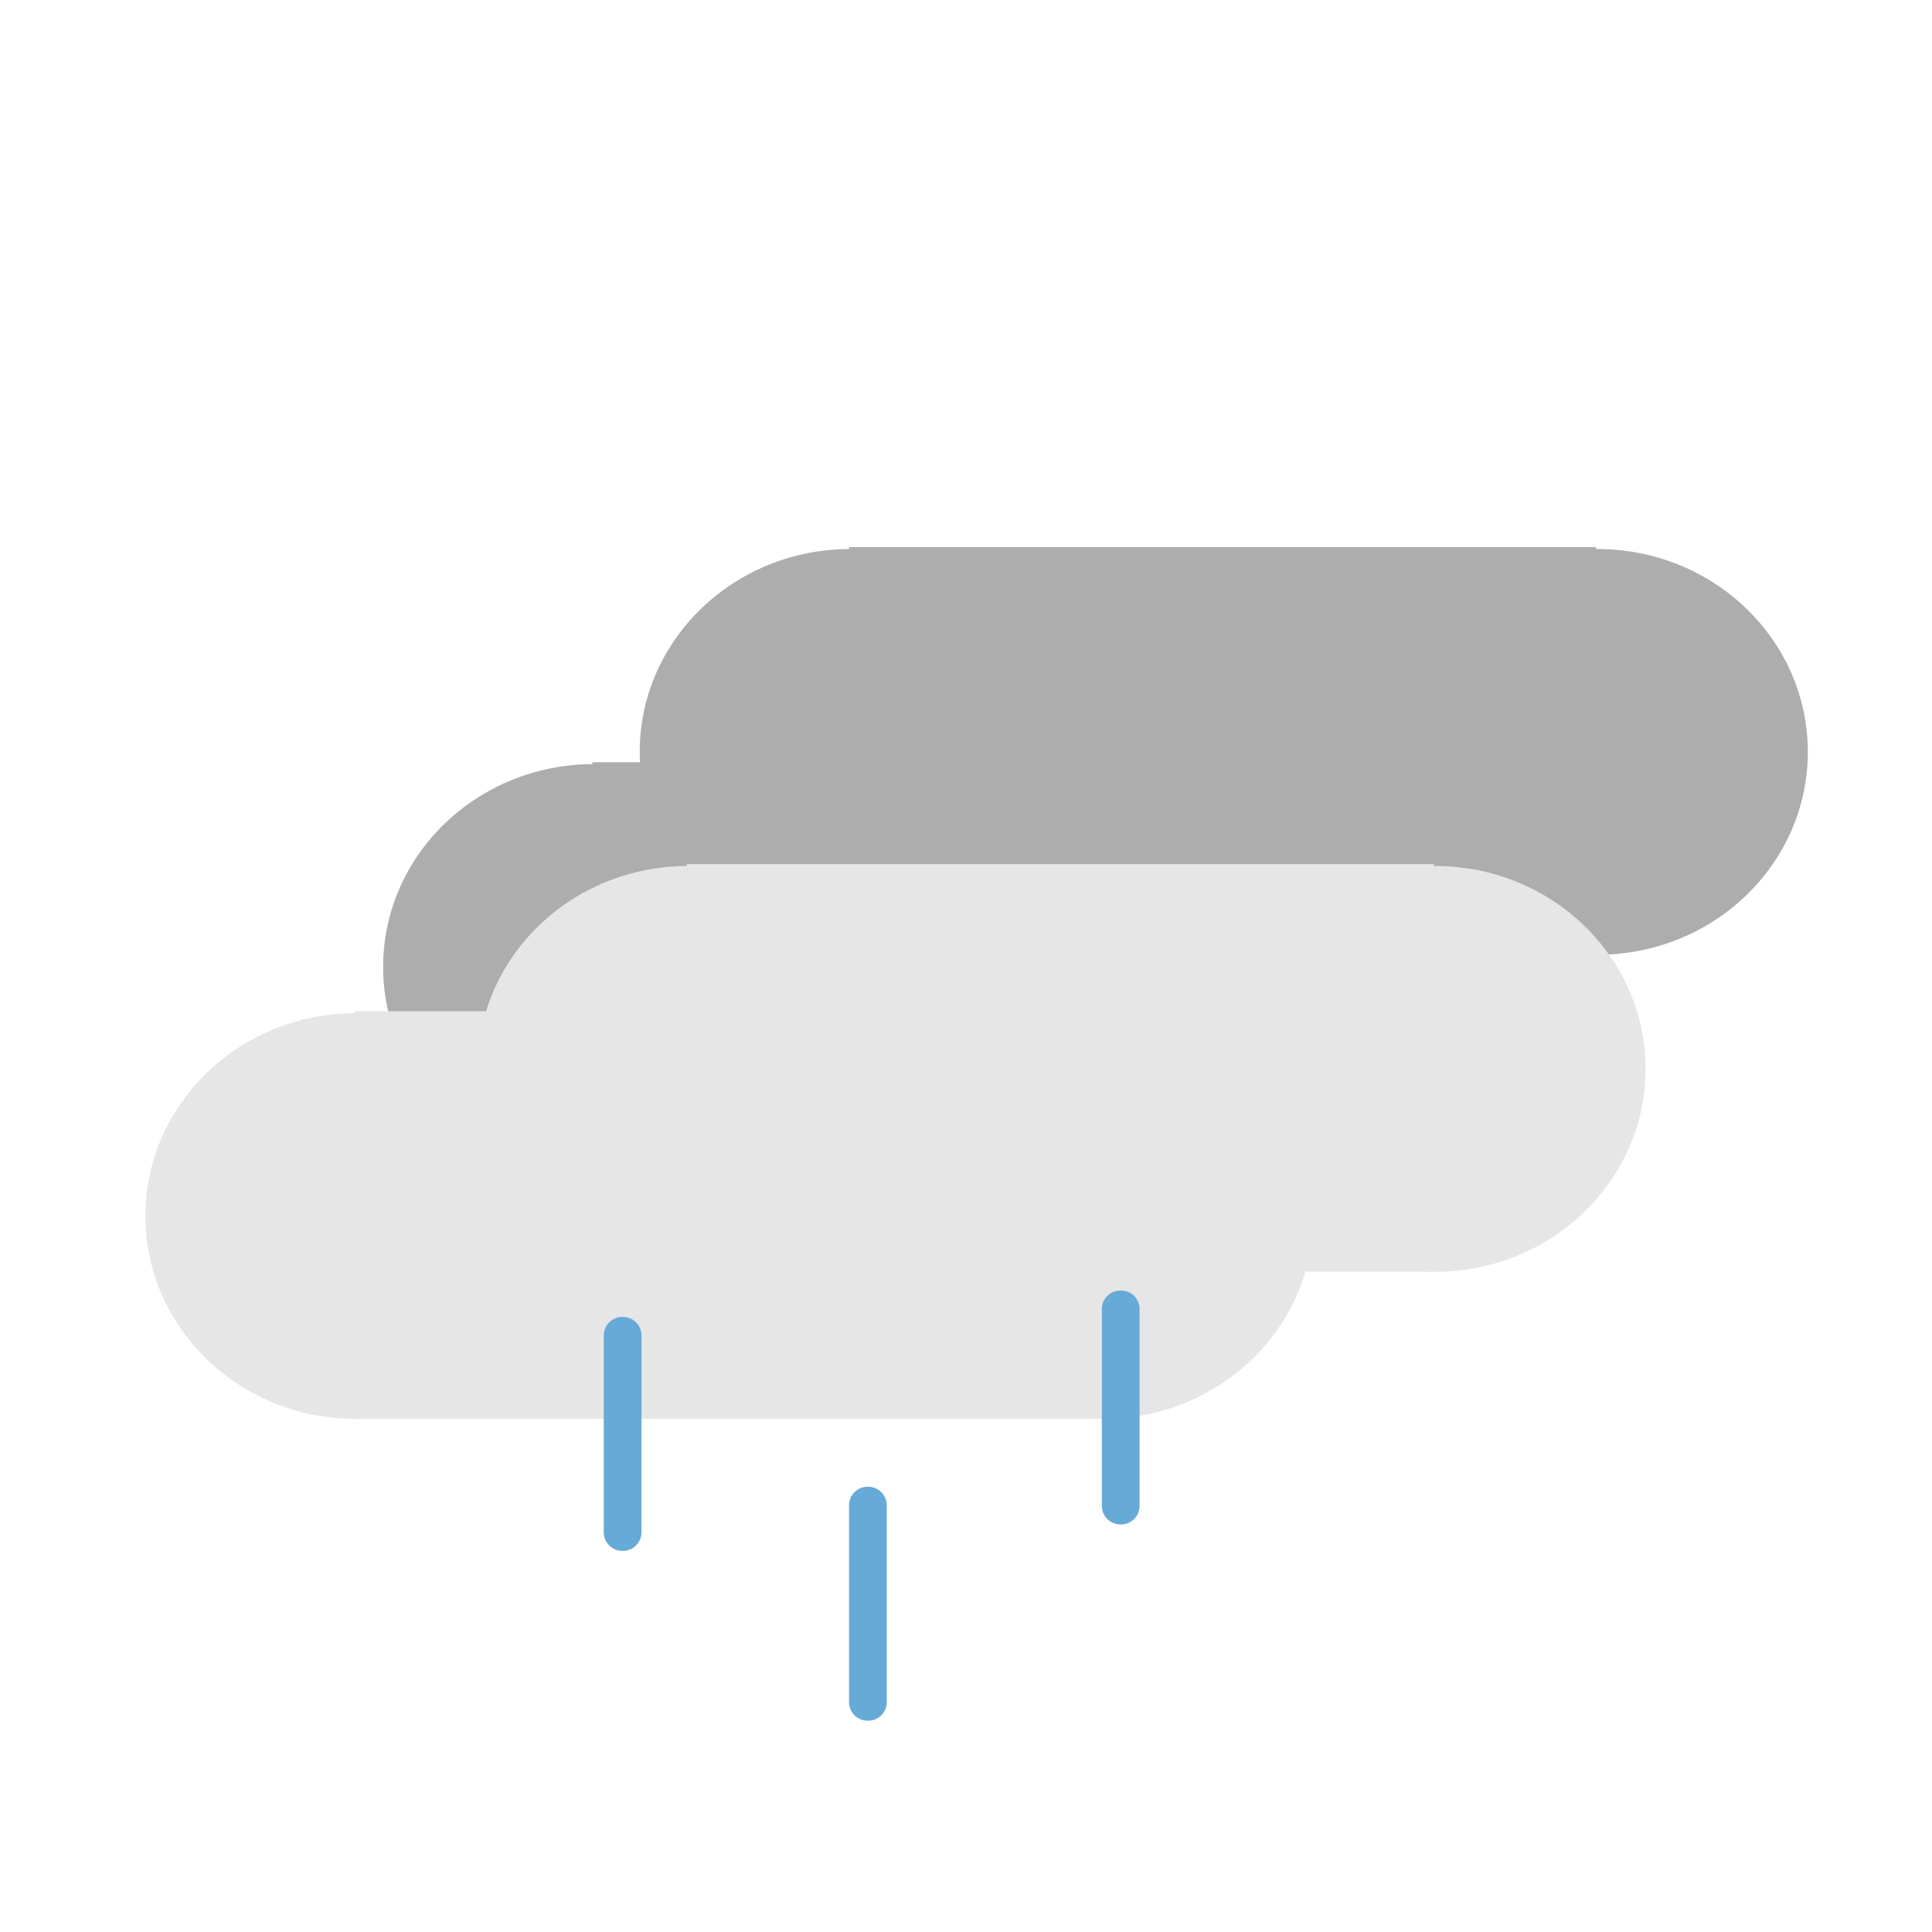 <?xml version="1.0" encoding="utf-8"?>
<!-- Generator: Adobe Illustrator 16.0.0, SVG Export Plug-In . SVG Version: 6.00 Build 0)  -->
<!DOCTYPE svg PUBLIC "-//W3C//DTD SVG 1.1//EN" "http://www.w3.org/Graphics/SVG/1.1/DTD/svg11.dtd">
<svg version="1.1" xmlns="http://www.w3.org/2000/svg" xmlns:xlink="http://www.w3.org/1999/xlink" x="0px" y="0px" width="512px"
	 height="512px" viewBox="0 0 512 512" enable-background="new 0 0 512 512" xml:space="preserve">
<g id="Layer_2">
	<g>
		<ellipse fill="#ADADAD" cx="157.312" cy="256.263" rx="55.78" ry="53.766"/>
		<ellipse fill="#ADADAD" cx="355.312" cy="256.263" rx="55.78" ry="53.766"/>
		<rect x="157" y="202" fill="#ADADAD" width="198" height="108"/>
	</g>
	<g>
		<ellipse fill="#ADADAD" cx="225.312" cy="199.263" rx="55.78" ry="53.766"/>
		<ellipse fill="#ADADAD" cx="423.312" cy="199.263" rx="55.78" ry="53.766"/>
		<rect x="225" y="145" fill="#ADADAD" width="198" height="108"/>
	</g>
</g>
<g id="Layer_3">
	<g>
		<ellipse fill="#E6E6E6" cx="94.312" cy="322.263" rx="55.78" ry="53.766"/>
		<ellipse fill="#E6E6E6" cx="292.312" cy="322.263" rx="55.78" ry="53.766"/>
		<rect x="94" y="268" fill="#E6E6E6" width="198" height="108"/>
	</g>
	<g>
		<ellipse fill="#E6E6E6" cx="182.312" cy="283.263" rx="55.78" ry="53.766"/>
		<ellipse fill="#E6E6E6" cx="380.312" cy="283.263" rx="55.78" ry="53.766"/>
		<rect x="182" y="229" fill="#E6E6E6" width="198" height="108"/>
	</g>
</g>
<g id="Layer_4">
	<path fill="#66AAD7" d="M170,406.087c0,2.714-2.2,4.913-4.914,4.913h-0.173c-2.714,0-4.914-2.199-4.914-4.913v-52.174
		c0-2.714,2.2-4.913,4.914-4.913h0.173c2.714,0,4.914,2.199,4.914,4.913V406.087z"/>
	<path fill="#66AAD7" d="M235,451.087c0,2.714-2.2,4.913-4.914,4.913h-0.173c-2.714,0-4.914-2.199-4.914-4.913v-52.174
		c0-2.714,2.2-4.913,4.914-4.913h0.173c2.714,0,4.914,2.199,4.914,4.913V451.087z"/>
	<path fill="#66AAD7" d="M302,399.087c0,2.714-2.199,4.913-4.914,4.913h-0.172c-2.715,0-4.914-2.199-4.914-4.913v-52.174
		c0-2.714,2.199-4.913,4.914-4.913h0.172c2.715,0,4.914,2.199,4.914,4.913V399.087z"/>
</g>
</svg>
